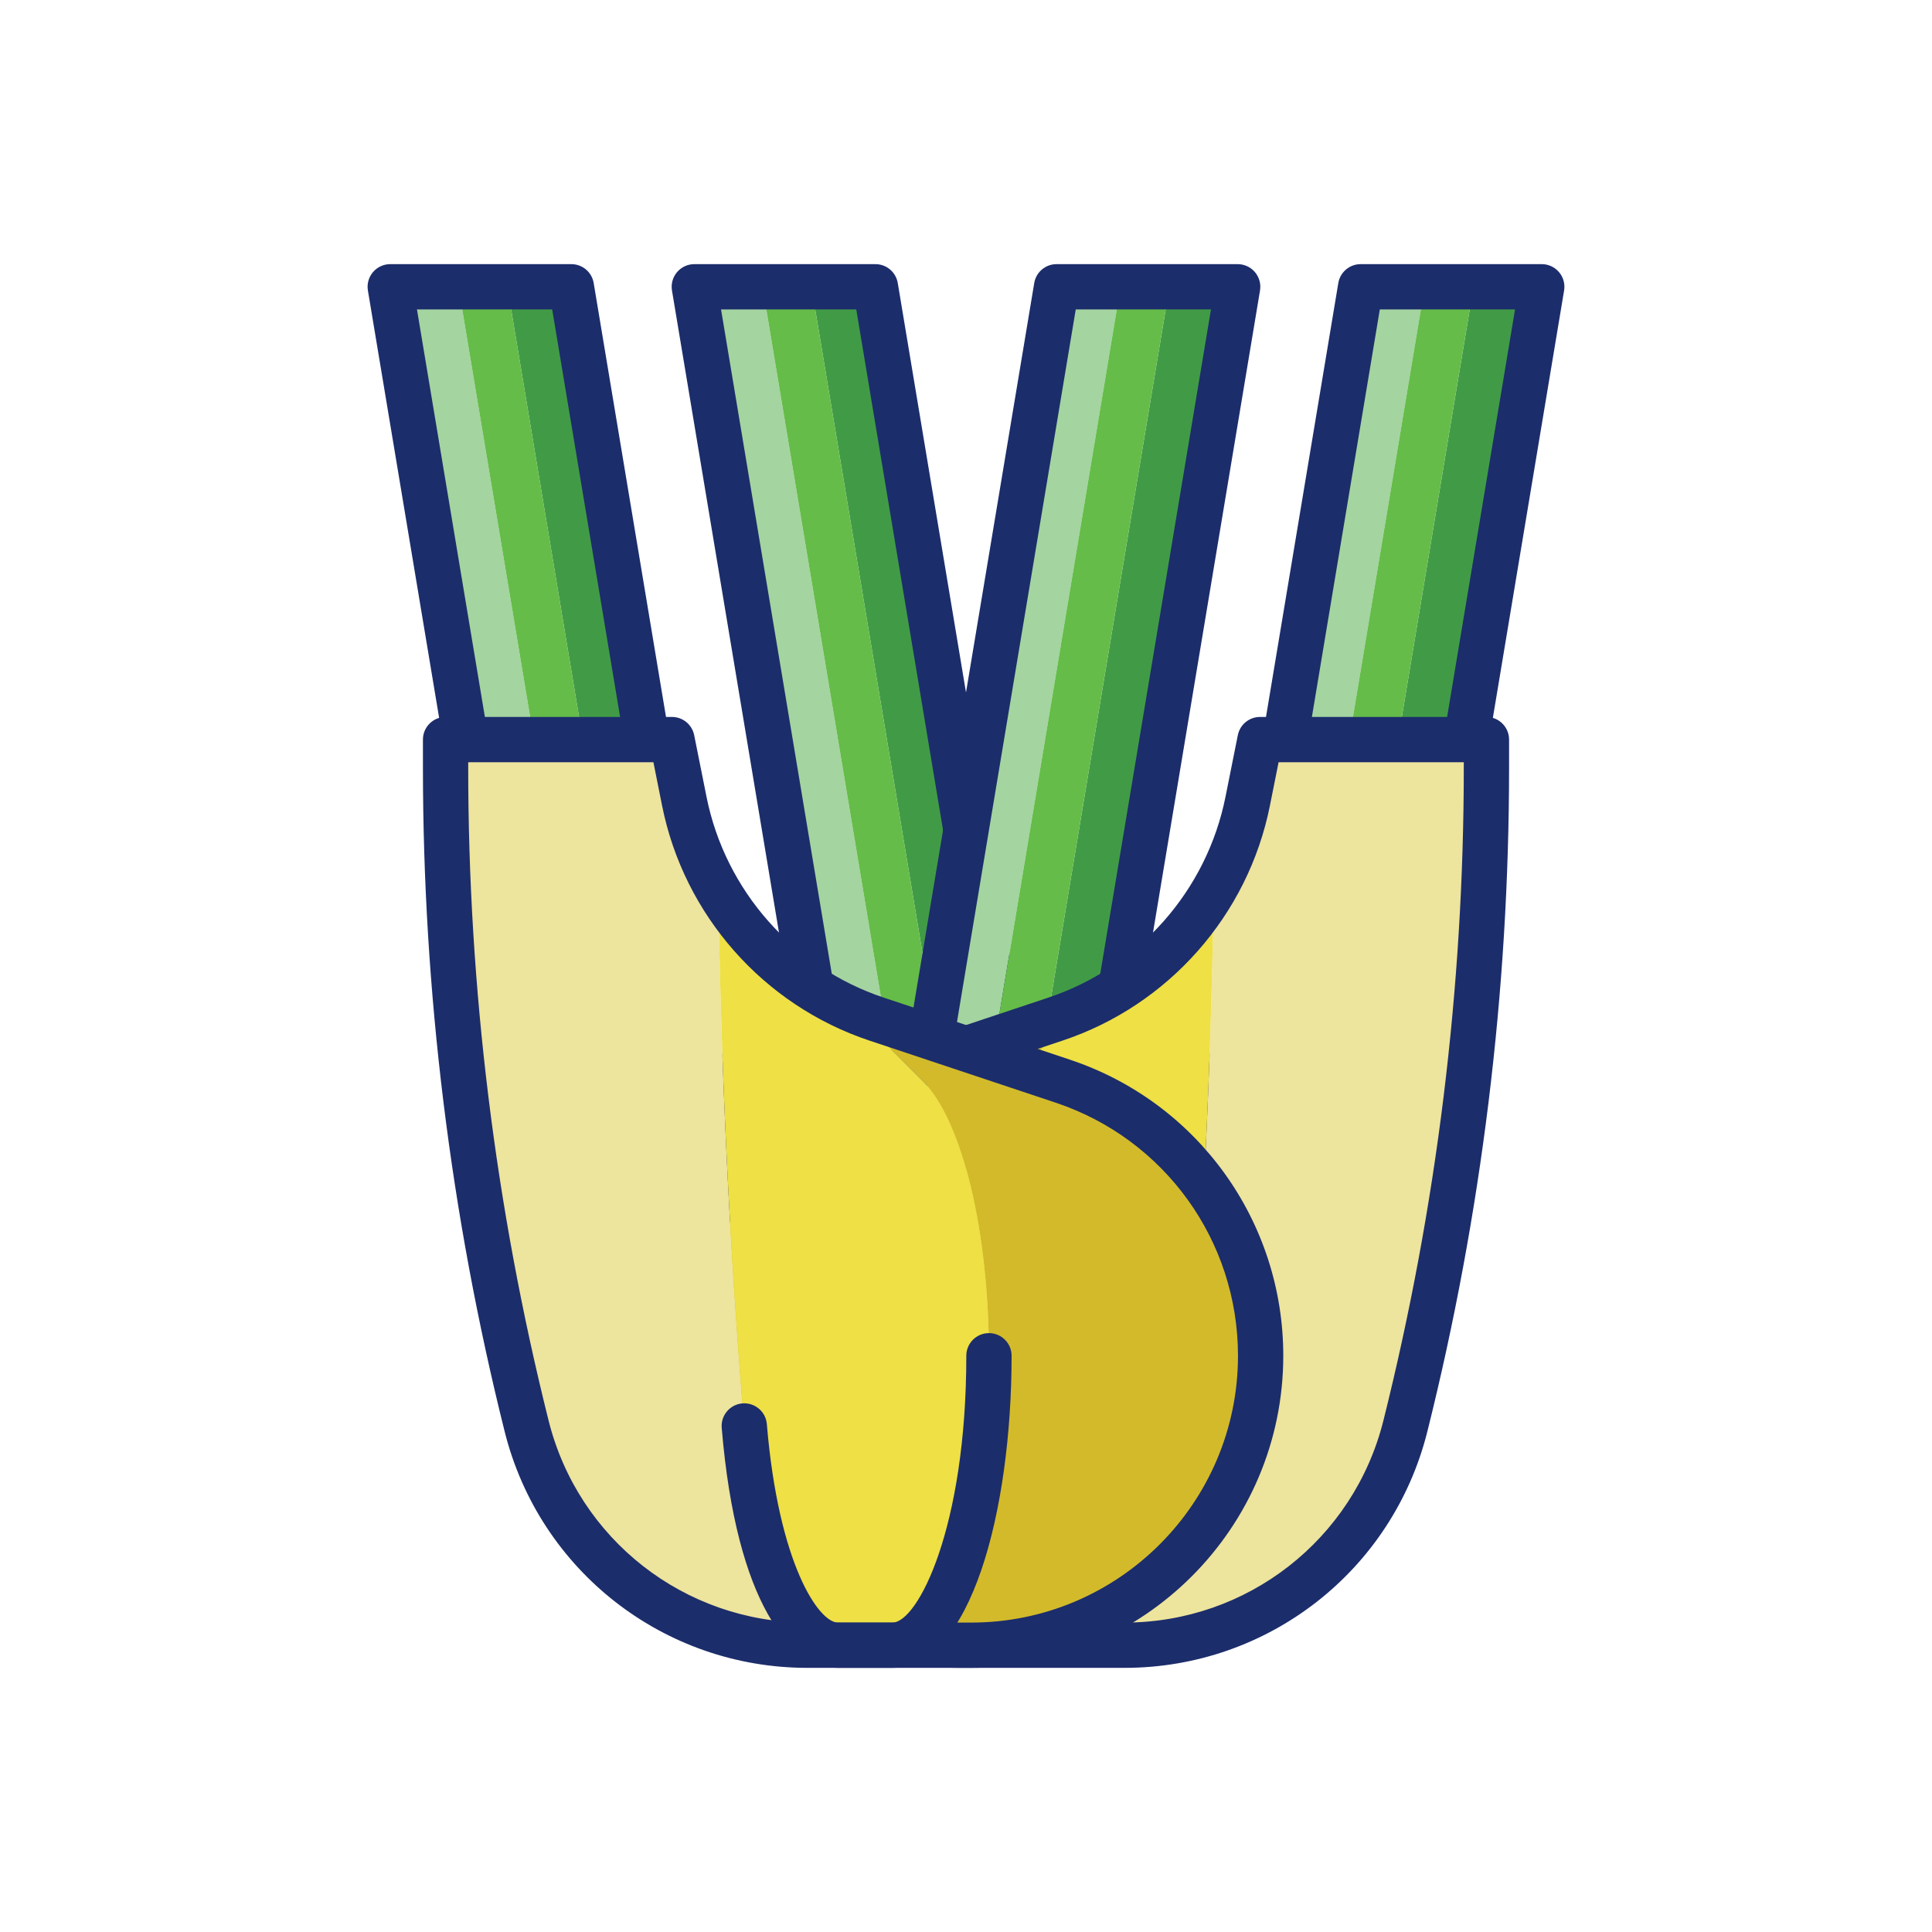 <svg xmlns="http://www.w3.org/2000/svg"  viewBox="0 0 256 256" width="128px" height="128px"><polygon fill="#A4D4A0" points="180.292,38 156.292,182 164.772,182 188.772,38"/><polygon fill="#419B46" points="195.251,38 171.251,182 180.292,182 204.292,38"/><polygon fill="#65BC49" points="188.772,38 164.772,182 171.251,182 195.251,38"/><polygon fill="#419B46" points="116,38 140,182 131.52,182 107.52,38"/><polygon fill="#A4D4A0" points="101.04,38 125.04,182 116,182 92,38"/><polygon fill="#65BC49" points="107.52,38 131.52,182 125.04,182 101.04,38"/><polygon fill="#419B46" points="75.708,38 99.708,182 91.228,182 67.228,38"/><polygon fill="#A4D4A0" points="60.748,38 84.748,182 75.708,182 51.708,38"/><polygon fill="#65BC49" points="67.228,38 91.228,182 84.748,182 60.748,38"/><path fill="#1C2D6B" d="M140,185h-24c-1.466,0-2.718-1.06-2.959-2.507l-24-144c-0.145-0.87,0.1-1.759,0.67-2.432S91.118,35,92,35 h24c1.466,0,2.718,1.06,2.959,2.507l24,144c0.145,0.87-0.1,1.759-0.67,2.432S140.882,185,140,185z M118.542,179h17.917l-23-138 H95.542L118.542,179z"/><path fill="#1C2D6B" d="M99.708,185h-24c-1.466,0-2.718-1.06-2.959-2.507l-24-144c-0.145-0.87,0.1-1.759,0.67-2.432 S50.826,35,51.708,35h24c1.466,0,2.718,1.06,2.959,2.507l24,144c0.145,0.87-0.1,1.759-0.67,2.432S100.59,185,99.708,185z M78.25,179h17.917l-23-138H55.25L78.25,179z"/><path fill="#1C2D6B" d="M180.292,185h-24c-0.882,0-1.719-0.388-2.289-1.061s-0.815-1.563-0.67-2.432l24-144 c0.241-1.447,1.493-2.507,2.959-2.507h24c0.882,0,1.719,0.388,2.289,1.061s0.815,1.563,0.67,2.432l-24,144 C183.01,183.94,181.758,185,180.292,185z M159.833,179h17.917l23-138h-17.917L159.833,179z"/><g><polygon fill="#A4D4A0" points="140,38 116,182 124.48,182 148.48,38"/><polygon fill="#419B46" points="154.96,38 130.96,182 140,182 164,38"/><polygon fill="#65BC49" points="148.48,38 124.48,182 130.96,182 154.96,38"/></g><g><path fill="#1C2D6B" d="M140,185h-24c-0.882,0-1.719-0.388-2.289-1.061s-0.815-1.563-0.67-2.432l24-144 C137.282,36.06,138.534,35,140,35h24c0.882,0,1.719,0.388,2.289,1.061s0.815,1.563,0.67,2.432l-24,144 C142.719,183.94,141.467,185,140,185z M119.542,179h17.917l23-138h-17.917L119.542,179z"/></g><g><path fill="#D3BA2A" d="M115.187,143.257l24.656-8.218c1.065-0.355,2.098-0.77,3.117-1.211c-0.339,0.441-0.684,0.856-1.039,1.211 l-8.219,8.218c-5.221,5.22-8.742,19.878-8.742,36.387l0,0c0,21.183,5.724,38.356,12.785,38.356h-10.43 c-21.183,0-38.356-17.172-38.356-38.356l0,0C88.96,163.135,99.524,148.477,115.187,143.257z"/><path fill="#EDE49D" d="M157.381,188.947L157.381,188.947c1.938-23.252,3.081-47.017,3.442-70.933 c2.116-3.617,3.655-7.606,4.502-11.841L166.96,98h30v3.731c0,29.401-3.606,58.692-10.737,87.216v0 c-4.269,17.075-19.61,29.053-37.21,29.053h-4.035C150.844,218,155.958,206.022,157.381,188.947z"/><path fill="#EEE045" d="M124.96,179.644L124.96,179.644c0-16.51,3.522-31.167,8.742-36.387l8.219-8.218 c0.355-0.355,0.699-0.77,1.039-1.211c7.553-3.272,13.785-8.842,17.863-15.814c-0.361,23.916-1.504,47.681-3.442,70.933v0 C155.958,206.022,150.844,218,144.977,218h-7.232C130.684,218,124.96,200.828,124.96,179.644z"/></g><g><path fill="#1C2D6B" d="M149.012,221h-21.697c-22.804,0-41.355-18.552-41.355-41.355c0-17.829,11.364-33.596,28.278-39.234 l24.656-8.218c12.007-4.002,21.007-14.197,23.489-26.607l1.635-8.173C164.299,96.009,165.53,95,166.96,95h30c1.657,0,3,1.343,3,3 v3.731c0,29.619-3.643,59.208-10.826,87.943C184.522,208.119,168.024,221,149.012,221z M169.419,101l-1.152,5.762 c-2.903,14.516-13.431,26.442-27.475,31.123l-24.656,8.218c-14.46,4.82-24.176,18.299-24.176,33.542 c0,19.495,15.86,35.355,35.355,35.355h21.697c16.253,0,30.358-11.013,34.3-26.781c7.065-28.26,10.647-57.359,10.647-86.488V101 H169.419z"/></g><g><path fill="#D3BA2A" d="M140.813,143.257l-24.656-8.218c-1.065-0.355-2.098-0.77-3.117-1.211c0.339,0.441,0.684,0.856,1.039,1.211 l8.219,8.218c5.221,5.22,8.742,19.878,8.742,36.387l0,0c0,21.183-5.724,38.356-12.785,38.356h10.43 c21.183,0,38.356-17.172,38.356-38.356l0,0C167.04,163.135,156.476,148.477,140.813,143.257z"/><path fill="#EDE49D" d="M98.619,188.947L98.619,188.947c-1.938-23.252-3.081-47.017-3.442-70.933 c-2.116-3.617-3.655-7.606-4.502-11.841L89.04,98h-30v3.731c0,29.401,3.606,58.692,10.737,87.216v0 C74.046,206.022,89.387,218,106.988,218h4.035C105.156,218,100.042,206.022,98.619,188.947z"/><path fill="#EEE045" d="M131.04,179.644L131.04,179.644c0-16.51-3.522-31.167-8.742-36.387l-8.219-8.218 c-0.355-0.355-0.699-0.77-1.039-1.211c-7.553-3.272-13.785-8.842-17.863-15.814c0.361,23.916,1.504,47.681,3.442,70.933v0 c1.423,17.075,6.537,29.053,12.403,29.053h7.232C125.316,218,131.04,200.828,131.04,179.644z"/></g><g><path fill="#1C2D6B" d="M128.685,221h-21.697c-19.012,0-35.51-12.881-40.121-31.326c-7.184-28.735-10.826-58.324-10.826-87.943V98 c0-1.657,1.343-3,3-3h30c1.43,0,2.661,1.009,2.942,2.412l1.635,8.173c2.481,12.41,11.482,22.605,23.489,26.607l24.656,8.218 c16.914,5.638,28.278,21.405,28.278,39.234C170.04,202.448,151.489,221,128.685,221z M62.04,101v0.731 c0,29.129,3.582,58.228,10.647,86.488C76.63,203.987,90.734,215,106.988,215h21.697c19.495,0,35.355-15.86,35.355-35.355 c0-15.242-9.715-28.722-24.176-33.542l-24.656-8.218c-14.044-4.682-24.572-16.607-27.476-31.123L86.581,101H62.04z"/></g><g><path fill="#1C2D6B" d="M118.255,221h-7.232c-6.16,0-13.439-8.355-15.393-31.804c-0.138-1.651,1.089-3.101,2.741-3.239 c1.643-0.135,3.101,1.089,3.239,2.741c1.549,18.587,6.896,26.302,9.414,26.302h7.232c3.321,0,9.785-12.479,9.785-35.355 c0-1.657,1.343-3,3-3s3,1.343,3,3C134.04,200.196,128.618,221,118.255,221z"/></g></svg>